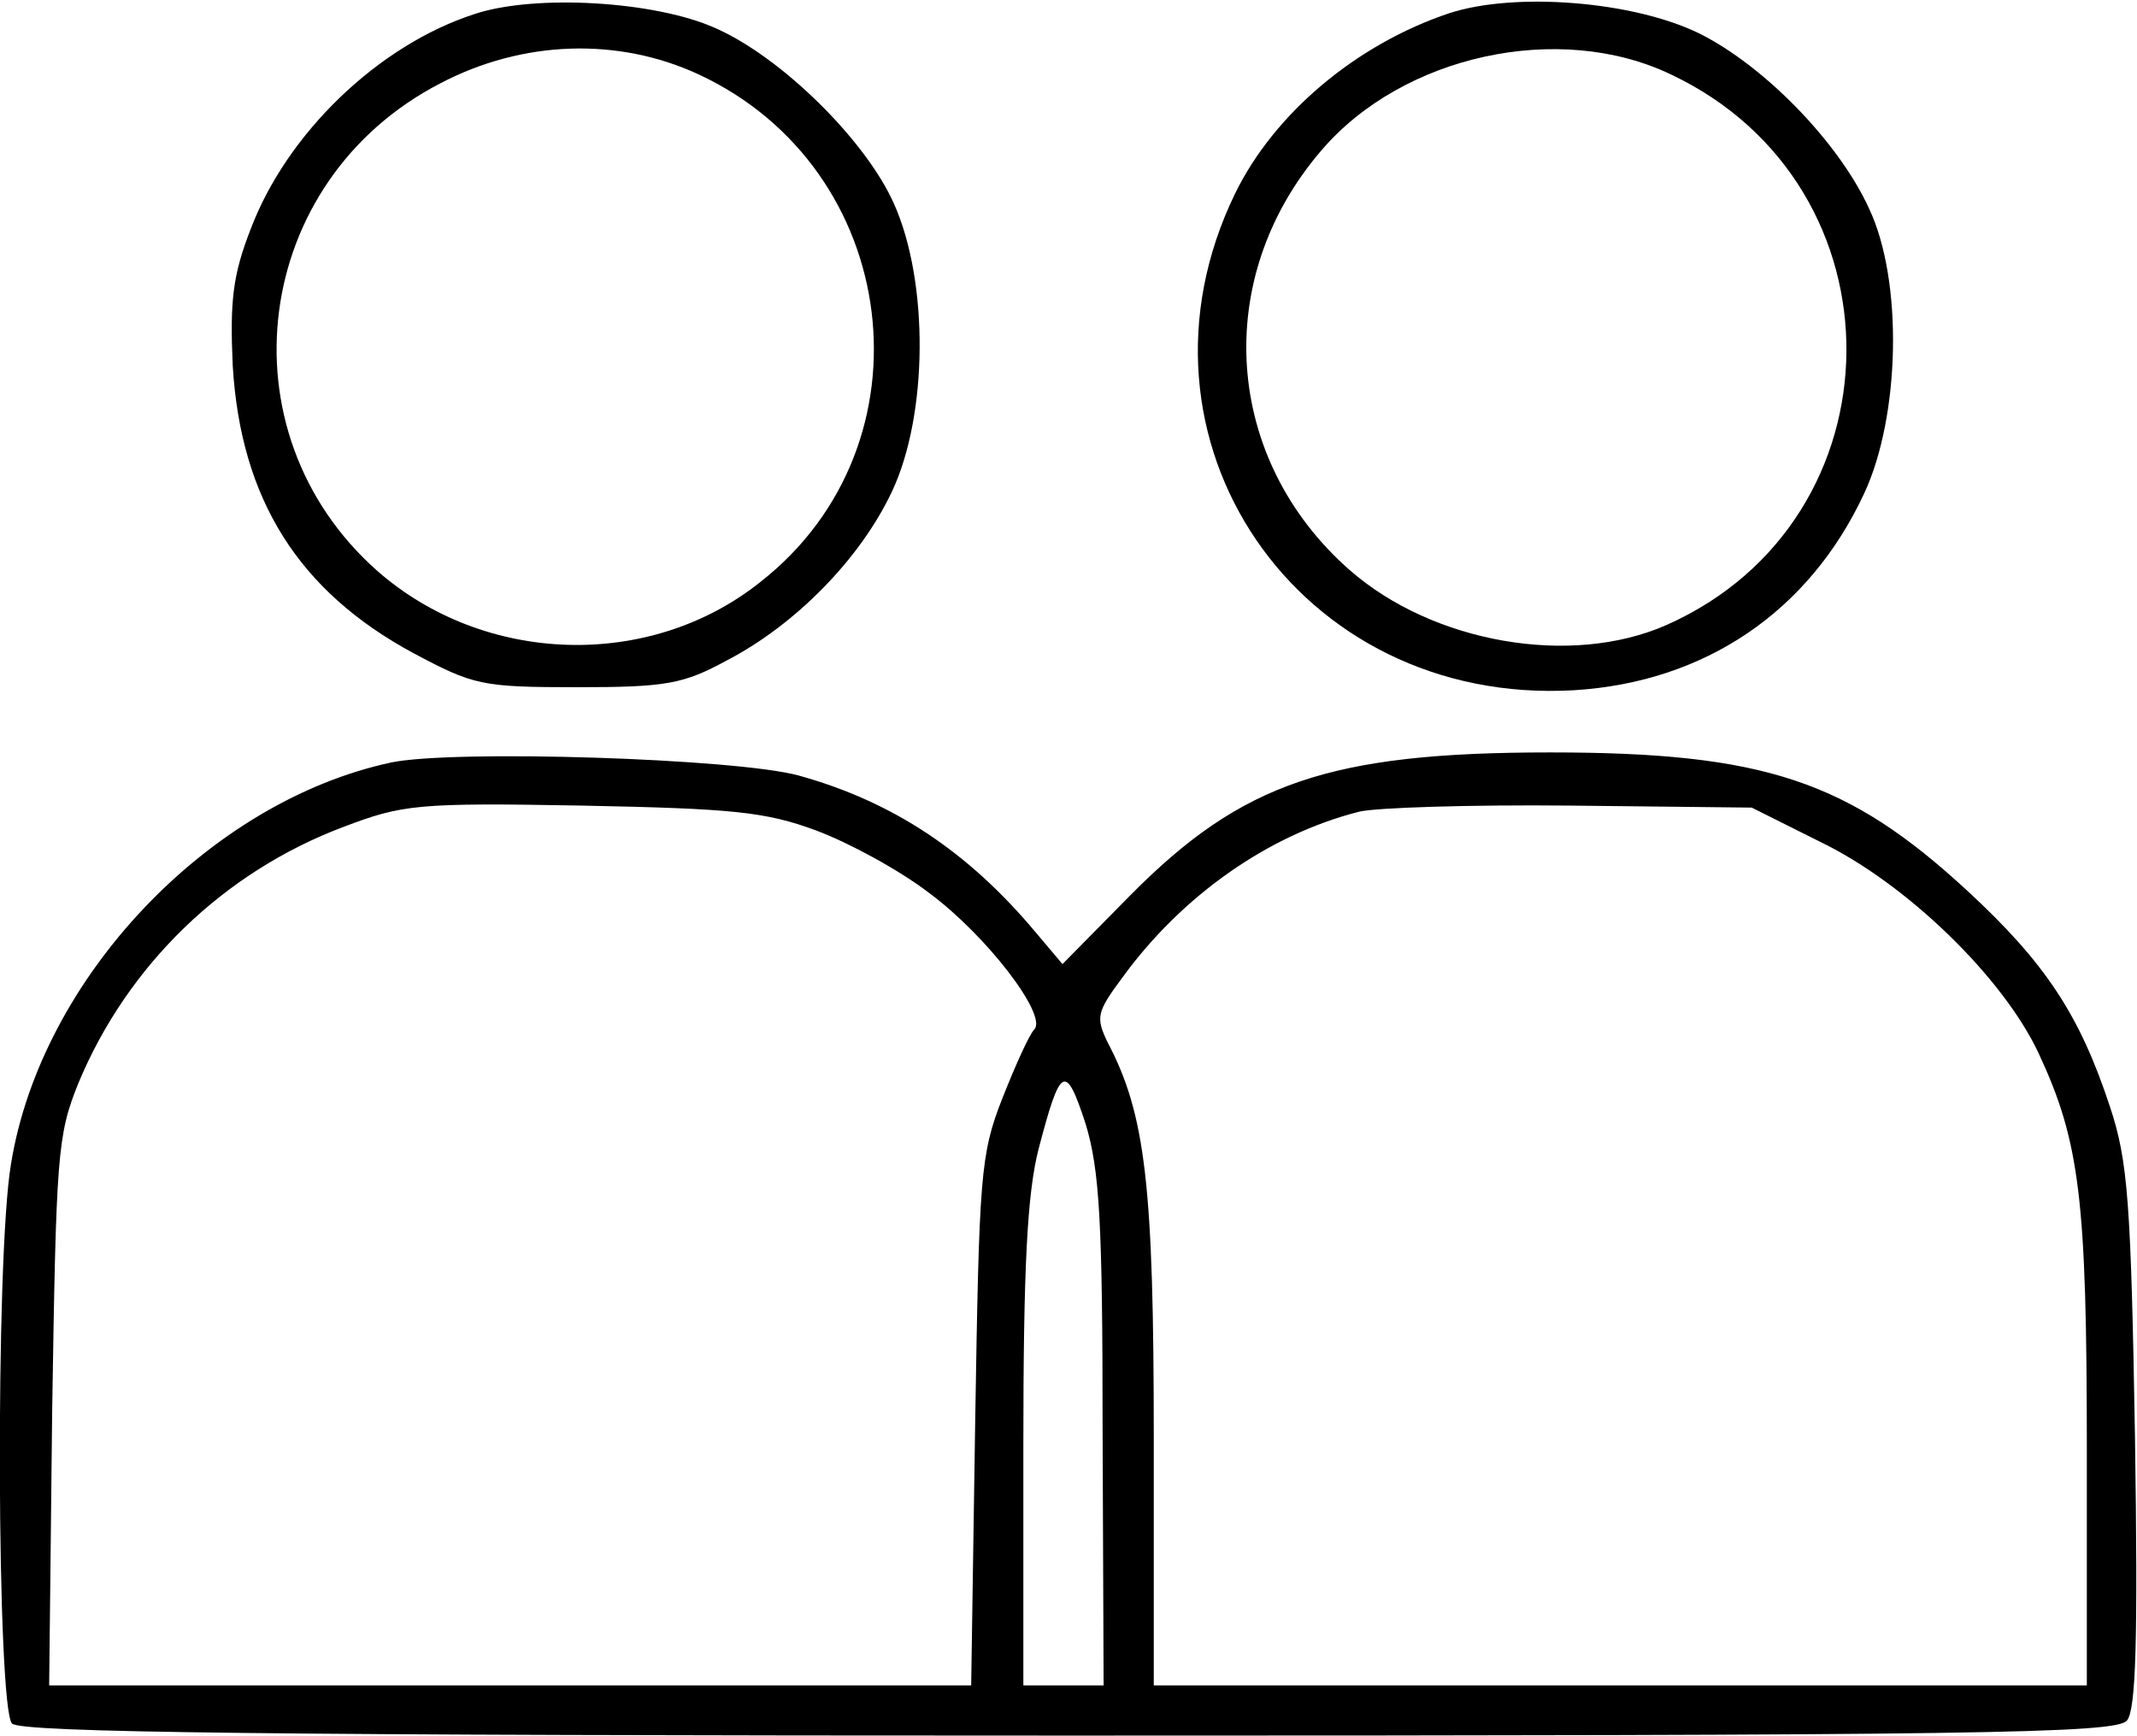 <?xml version="1.0" standalone="no"?>
<!DOCTYPE svg PUBLIC "-//W3C//DTD SVG 20010904//EN"
 "http://www.w3.org/TR/2001/REC-SVG-20010904/DTD/svg10.dtd">
<svg version="1.0" xmlns="http://www.w3.org/2000/svg"
 width="213pt" height="173pt" viewBox="0 0 213 173"
 preserveAspectRatio="xMidYMid meet">
<g transform="translate(0,173) scale(0.1,-0.1)"
fill="#000000" stroke="none">
<path d="M473 1716 c-96 -31 -187 -119 -223 -214 -18 -46 -21 -72 -18 -137 8
-132 65 -224 180 -286 60 -32 68 -34 163 -34 89 0 106 3 150 27 69 36 133 102
164 168 36 76 37 209 2 287 -28 63 -112 146 -178 175 -60 27 -180 34 -240 14z
m223 -60 c203 -94 237 -369 62 -506 -110 -88 -275 -83 -382 11 -157 139 -125
389 63 486 82 43 177 46 257 9z"/>
<path d="M1445 1717 c-93 -31 -175 -100 -214 -180 -119 -245 63 -511 338 -495
130 8 234 78 289 196 36 77 39 212 5 284 -30 66 -105 143 -170 175 -66 32
-183 41 -248 20z m220 -61 c236 -111 233 -444 -4 -549 -95 -42 -233 -18 -316
55 -125 110 -138 290 -28 418 81 95 237 129 348 76z"/>
<path d="M390 970 c-182 -39 -349 -215 -379 -400 -16 -94 -14 -543 1 -558 9
-9 257 -12 1054 -12 908 0 1043 2 1054 15 9 11 11 80 8 282 -4 235 -7 276 -25
330 -30 91 -64 143 -142 215 -119 110 -203 138 -416 138 -219 0 -307 -30 -418
-142 l-68 -69 -27 32 c-67 80 -142 130 -236 156 -62 17 -343 26 -406 13z m424
-68 c32 -12 82 -39 112 -62 58 -43 118 -122 105 -136 -5 -5 -19 -36 -32 -69
-22 -56 -23 -77 -27 -322 l-4 -263 -460 0 -459 0 3 273 c4 255 5 275 26 327
49 118 145 211 265 256 58 22 73 24 237 21 150 -3 183 -6 234 -25z m1000 -11
c87 -42 183 -136 218 -211 41 -88 48 -145 48 -395 l0 -235 -465 0 -465 0 0
246 c0 251 -8 323 -46 395 -12 25 -11 30 15 65 59 81 145 142 236 165 17 4
111 7 210 6 l181 -2 68 -34z m-715 -588 l1 -253 -40 0 -40 0 0 238 c0 181 4
252 15 296 22 84 27 87 47 26 14 -46 17 -98 17 -307z"/>
</g>
</svg>
